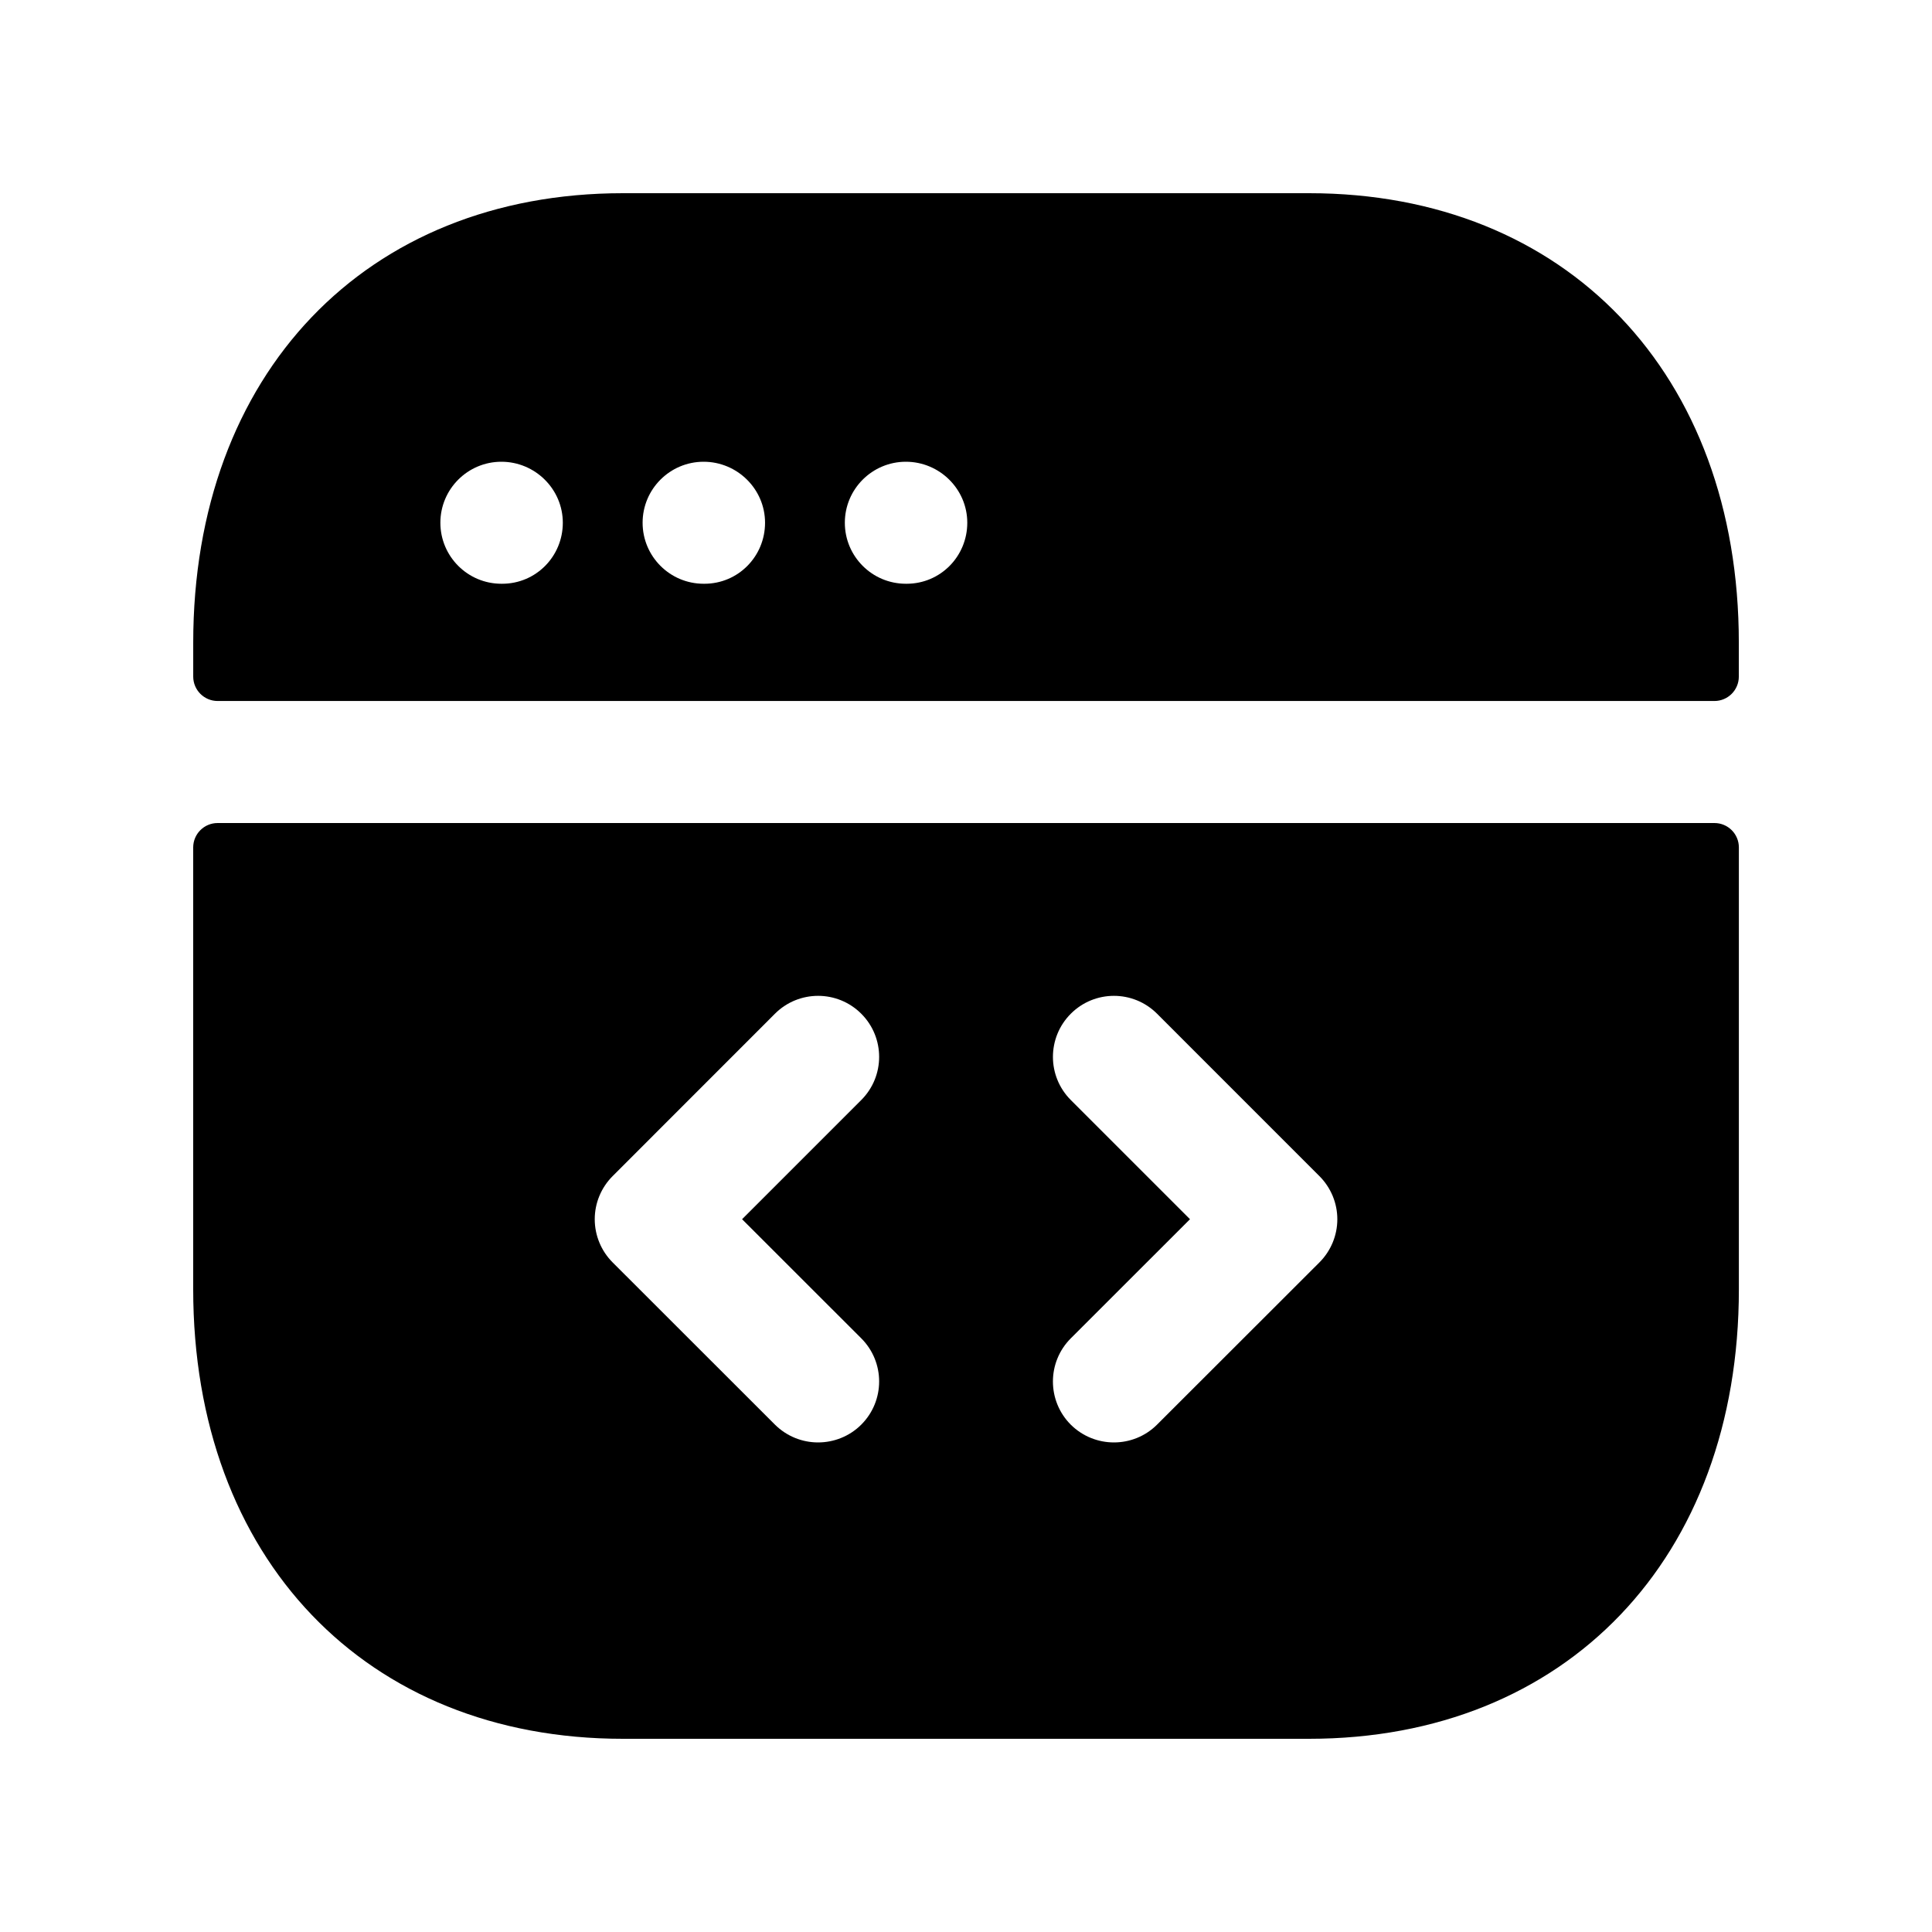 <svg width="80" height="80" viewBox="0 0 80 80" fill="none" xmlns="http://www.w3.org/2000/svg">
<path fill-rule="evenodd" clip-rule="evenodd" d="M20.762 19.12C22.156 19.12 23.305 20.252 23.305 21.646C23.305 23.041 22.19 24.172 20.795 24.172H20.762C19.367 24.172 18.235 23.041 18.235 21.646C18.235 20.252 19.367 19.12 20.762 19.12ZM29.136 19.12C30.53 19.12 31.679 20.252 31.679 21.646C31.679 23.041 30.564 24.172 29.169 24.172H29.136C27.741 24.172 26.609 23.041 26.609 21.646C26.609 20.252 27.741 19.12 29.136 19.12ZM37.51 19.12C38.905 19.12 40.053 20.252 40.053 21.646C40.053 23.041 38.938 24.172 37.544 24.172H37.51C36.115 24.172 34.983 23.041 34.983 21.646C34.983 20.252 36.115 19.12 37.51 19.12ZM70.99 29.027C71.548 29.027 72.001 28.574 72.001 28.016V26.615C72.001 15.482 64.849 8 54.205 8H25.794C15.149 8 8.001 15.482 8.001 26.615V28.016C8.001 28.574 8.454 29.027 9.012 29.027H70.99Z" fill="black"/>
<path fill-rule="evenodd" clip-rule="evenodd" d="M54.634 52.274L47.911 58.991C47.419 59.482 46.772 59.728 46.125 59.728C45.479 59.728 44.832 59.482 44.337 58.991C43.353 58.004 43.353 56.404 44.34 55.417L49.275 50.485L44.34 45.55C43.353 44.563 43.353 42.963 44.34 41.976C45.327 40.989 46.924 40.989 47.911 41.976L54.634 48.7C55.109 49.175 55.376 49.818 55.376 50.485C55.376 51.155 55.109 51.799 54.634 52.274ZM35.663 58.991C35.171 59.482 34.521 59.728 33.874 59.728C33.231 59.728 32.584 59.482 32.089 58.991L25.368 52.274C24.893 51.799 24.627 51.155 24.627 50.485C24.627 49.818 24.893 49.175 25.368 48.7L32.089 41.976C33.076 40.989 34.676 40.989 35.663 41.976C36.65 42.963 36.65 44.563 35.663 45.55L30.728 50.485L35.663 55.417C36.65 56.404 36.65 58.004 35.663 58.991ZM9.011 34.08C8.452 34.08 8 34.532 8 35.091V53.385C8 64.518 15.152 72 25.793 72H54.203C64.848 72 72.003 64.518 72.003 53.385V35.091C72.003 34.532 71.55 34.08 70.992 34.08H9.011Z" fill="black"/>
</svg>
